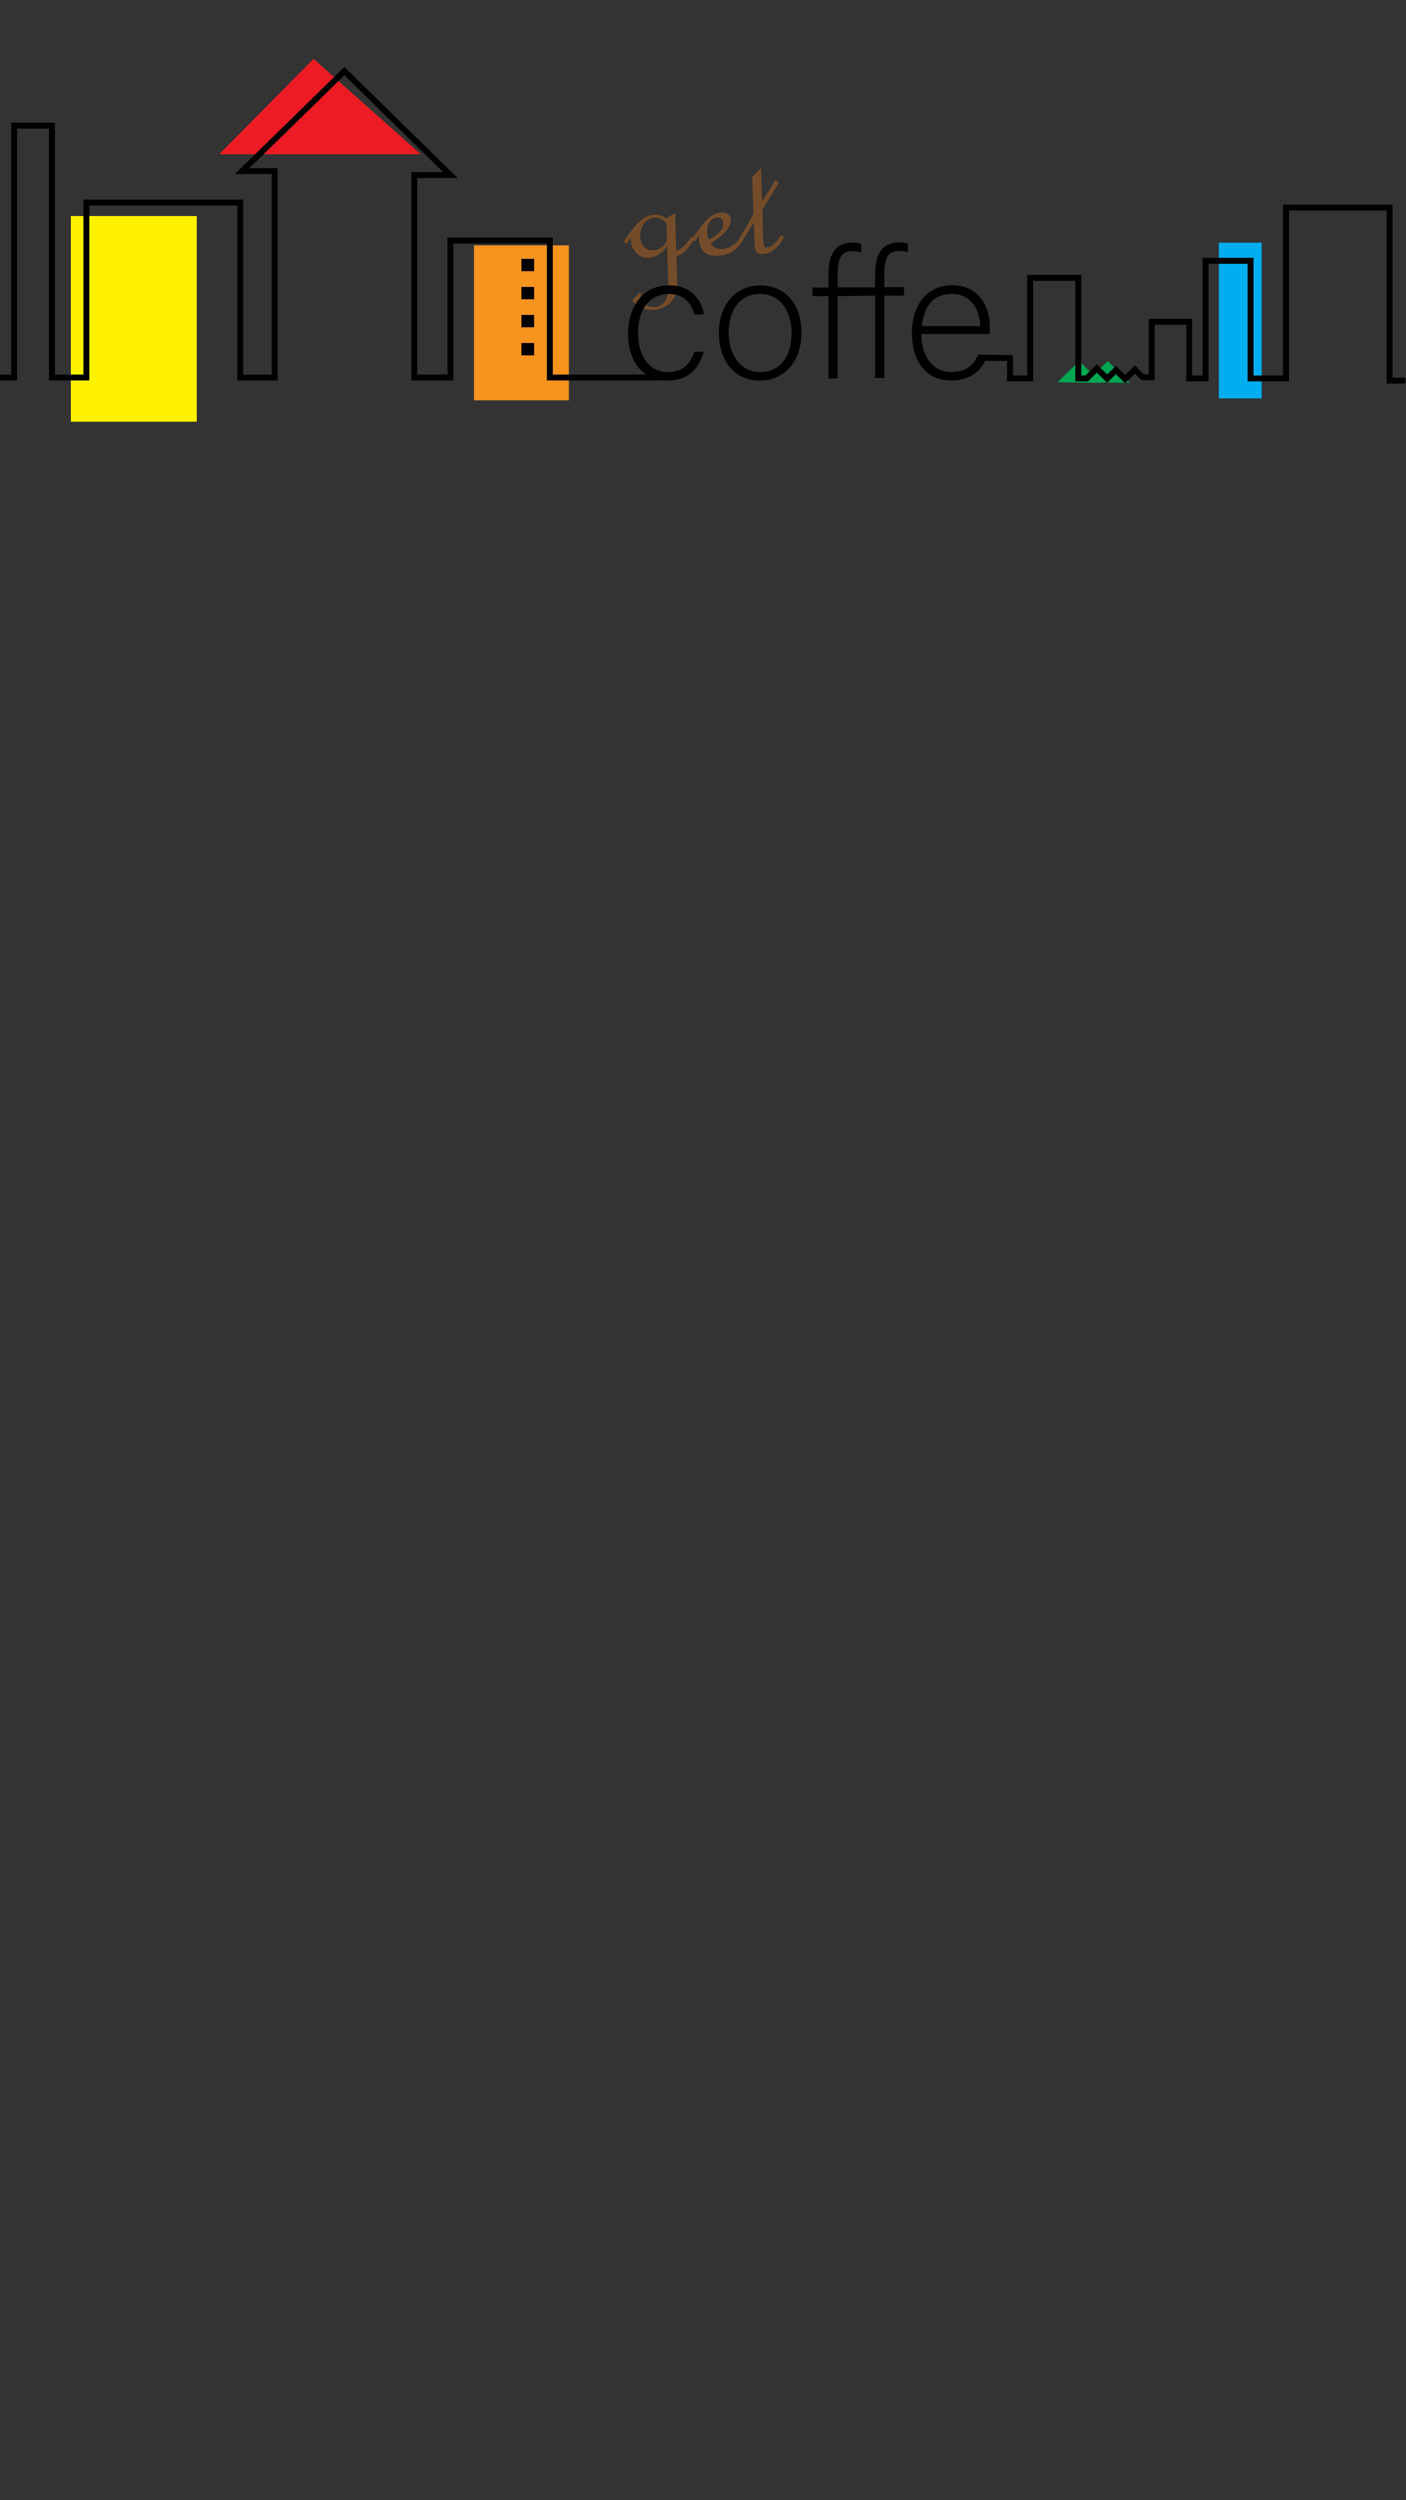 <?xml version="1.0" encoding="utf-8"?>
<!-- Generator: Adobe Illustrator 21.0.0, SVG Export Plug-In . SVG Version: 6.00 Build 0)  -->
<svg version="1.1" id="Layer_1" xmlns="http://www.w3.org/2000/svg" xmlns:xlink="http://www.w3.org/1999/xlink" x="0px" y="0px"
	 viewBox="0 0 1242 2208" style="enable-background:new 0 0 1242 2208;" xml:space="preserve">
<rect x="0" y="0" width="1242" height="2208" fill="#333333" stroke="none"/>
<style type="text/css">
	.st0{fill:#00A651;}
	.st1{fill:#ED1C24;}
	.st2{fill:#FFF200;}
	.st3{fill:#F7941D;}
	.st4{fill:#00AEEF;}
	.st5{fill:#754C29;}
	.st6{fill:none;stroke:#000000;stroke-width:5.234;stroke-miterlimit:10;}
</style>
<g>
	<polyline class="st0" points="934.1,337.6 953.3,318.9 972.9,338.1 	"/>
	<polyline class="st0" points="959.3,337.6 978.5,318.9 998.1,338.1 	"/>
	<polygon class="st1" points="193.7,136.2 371.7,136.2 277,52 	"/>
	<rect x="62.6" y="190.8" class="st2" width="111.2" height="181.6"/>
	<rect x="418.7" y="216.7" class="st3" width="83.8" height="136.8"/>
	<rect x="1076.7" y="214.3" class="st4" width="37.8" height="137.5"/>
	<g>
		<path class="st5" d="M613.3,210.8c-5.7,9.5-11,14.6-15.8,15.3l0.8,24.7c0.2,6.6-1.8,12.1-5.9,16.3c-4.2,4.2-9.3,6.4-15.5,6.6
			c-4.2,0.1-8-0.7-11.5-2.4c-3.5-1.8-5.7-3.9-6.6-6.6l6.5-6.5l1.2,1.1c-0.2,0.7-0.3,1.4-0.3,2.1c0.1,2.7,1.2,5,3.5,7
			c2.2,2,4.9,2.9,8,2.8c4.2-0.1,7.4-1.8,9.6-5c2.2-3.2,3.3-7.7,3.1-13.4l-1.1-35.2c-5,6.6-10.5,9.9-16.4,10.1
			c-4.4,0.1-8.1-1.3-11-4.4c-2.9-3.1-4.4-6.5-4.5-10.5l-0.1-3.2l-3.8,5.6l-2.7-1.7c6.1-9.1,11.2-15.3,15.1-18.7c4-3.3,8-5.1,12-5.2
			c4.4-0.1,8,1,10.6,3.4l7.9-5l1,33.4c3.7-0.4,8.2-4.6,13.5-12.6L613.3,210.8z M589.1,212.3l-0.4-14.8c-2.6-3.6-5.9-5.4-10-5.3
			c-3.8,0.1-7,1.7-9.6,4.9s-3.7,6.9-3.6,11.2c0.1,4.1,1.2,7.3,3.2,9.5s4.7,3.3,8,3.2c3.6-0.1,6.6-1.4,8.9-3.8
			C588,214.7,589.1,213.1,589.1,212.3z"/>
		<path class="st5" d="M657,210.9c-3,5.1-6.3,8.9-10,11.2c-3.7,2.4-8.5,3.6-14.6,3.8c-4.4,0.1-8-1.1-10.6-3.6
			c-2.7-2.5-4.1-6.1-4.2-10.8c0-1.2,0-2.6,0.2-4c-1.9,2.5-3.3,4.4-4.2,5.9l-2.7-1.7c6.6-9.8,11.8-16.3,15.4-19.4
			c3.7-3.1,7.4-4.7,11.4-4.8c2.2-0.1,4,0.5,5.5,1.7c1.5,1.2,2.2,2.8,2.3,4.8c0.2,6.8-5.7,13.6-17.7,20.6c1.8,3.7,5.3,5.5,10.5,5.3
			c2.5-0.1,5.3-1,8.3-2.9c3-1.9,5.7-4.5,8.1-8L657,210.9z M626,211.7c8.7-4.5,13-9.3,12.9-14.5c-0.1-1.6-0.5-2.8-1.4-3.8
			c-0.9-1-2.1-1.4-3.6-1.4c-2.7,0.1-5,1.4-6.8,3.9s-2.6,5.5-2.5,8.9c0.1,1.9,0.3,3.5,0.8,4.8C625.8,210.8,626,211.5,626,211.7z"/>
		<path class="st5" d="M692.7,209.6c-5.7,9.6-12,14.5-18.7,14.7c-3.2,0.1-5.2-0.6-6.1-2c-0.8-1.4-1.3-3.8-1.4-7.1l-0.6-18.8
			c-3.4,6-6.7,11.3-10,15.8l-2.8-1.8c1.9-2.9,3.5-5.5,4.8-7.7c1.3-2.2,2.9-5,4.8-8.5s2.9-5.5,2.8-5.9l-1-32l7.8-7.9l0.9,29.7
			l11.7-19.2l3.2,2.2l-14.7,24.3l0.7,24.1c0.1,3.7,0.3,6.1,0.7,7.3c0.4,1.2,1.3,1.8,2.7,1.8c3.6-0.1,7.8-3.7,12.6-10.9L692.7,209.6z
			"/>
	</g>
	<path d="M621.7,310.6c-3.9,14.1-13.4,25.5-31.8,25.5c-20.5,0-35.1-14.9-35.1-41.7c0-22,12-42.4,36.1-42.4
		c20.8,0,29.4,14.4,30.9,25.7h-8.4c-2.5-9.3-8.7-18.1-22.6-18.1c-17.4,0-27.2,14.4-27.2,34.5c0,19.1,9.2,34.5,26.4,34.5
		c12,0,19.2-5.9,23.5-18H621.7z"/>
	<path d="M708,293.9c0,22.3-12.6,42.2-37.1,42.2c-22.1,0-35.9-17.8-35.9-42c0-23,13-42,36.8-42C693.6,252,708,268.7,708,293.9z
		 M643.7,294.1c0,19.1,10.5,34.5,27.9,34.5c17.7,0,27.7-14.3,27.7-34.5c0-18.9-9.8-34.5-28-34.5
		C652.6,259.6,643.7,274.8,643.7,294.1z"/>
	<path d="M740,261.5v72.7h-8.2v-72.7h-14.1V254h14.1v-11.1c0-13.8,3.1-28.6,21.5-28.6c2.5,0,5.4,0.2,7.4,1.1v7.5
		c-2.3-0.8-5.6-1.1-7.9-1.1c-9.2,0-12.8,5.9-12.8,19.7v12.3h33v-11.1c0-13.8,3.4-28.6,21.5-28.6c2.5,0,5.4,0.2,7.4,1.1v7.5
		c-2.3-0.8-5.6-1.1-7.9-1.1c-9.2,0-12.8,5.9-12.8,19.7v12.3h17.4v7.5h-17.4v72.7h-8.2v-72.7L740,261.5L740,261.5z"/>
	<path d="M813.8,295c0.2,20.7,10.8,33.5,26.6,33.5c15.4,0,20.7-8.5,23.6-15.1h8.4c-3.4,10.6-12.1,22.6-32.3,22.6
		c-24.9,0-34.6-21-34.6-41.4c0-23,11.6-42.7,35.6-42.7c25.3,0,33.3,21.4,33.3,36.4c0,2.3,0,4.5-0.2,6.6L813.8,295L813.8,295z
		 M865.8,288c-0.2-15.9-9-28.4-25.1-28.4c-16.9,0-24.6,11.5-26.4,28.4H865.8z"/>
	<polyline class="st6" points="-0.5,333.4 12.5,333.4 12.5,111 45.9,111 45.9,333.4 76.3,333.4 76.3,178.9 212.2,178.9 212.2,333.4 
		242.6,333.4 242.6,151.1 213.9,151.1 304.2,62.8 397.9,154.6 365.9,154.6 365.9,333.4 397.9,333.4 397.9,212.4 485.7,212.4 
		485.7,333.4 583.7,333.4 	"/>
	<polyline class="st6" points="864.2,315.9 892.2,316.2 892.2,334.2 910,334.2 910,245.4 952.5,245.4 952.5,334.2 960,334.2 
		968.9,325.4 978,334.3 985.7,326.8 993.9,334.8 1002.5,326.3 1009.5,333.2 1017.4,333.2 1017.4,284.2 1050.5,284.2 1050.5,334.2 
		1065,334.2 1065,230.3 1104.7,230.3 1104.7,334.2 1136,334.2 1136,183.3 1227.5,183.3 1227.5,336.1 1241.5,336.1 	"/>
	<rect x="460.6" y="228.6" width="11.2" height="10.9"/>
	<rect x="460.6" y="253.4" width="11.2" height="10.9"/>
	<rect x="460.6" y="278.1" width="11.2" height="10.9"/>
	<rect x="460.6" y="302.9" width="11.2" height="10.9"/>
</g>
</svg>
